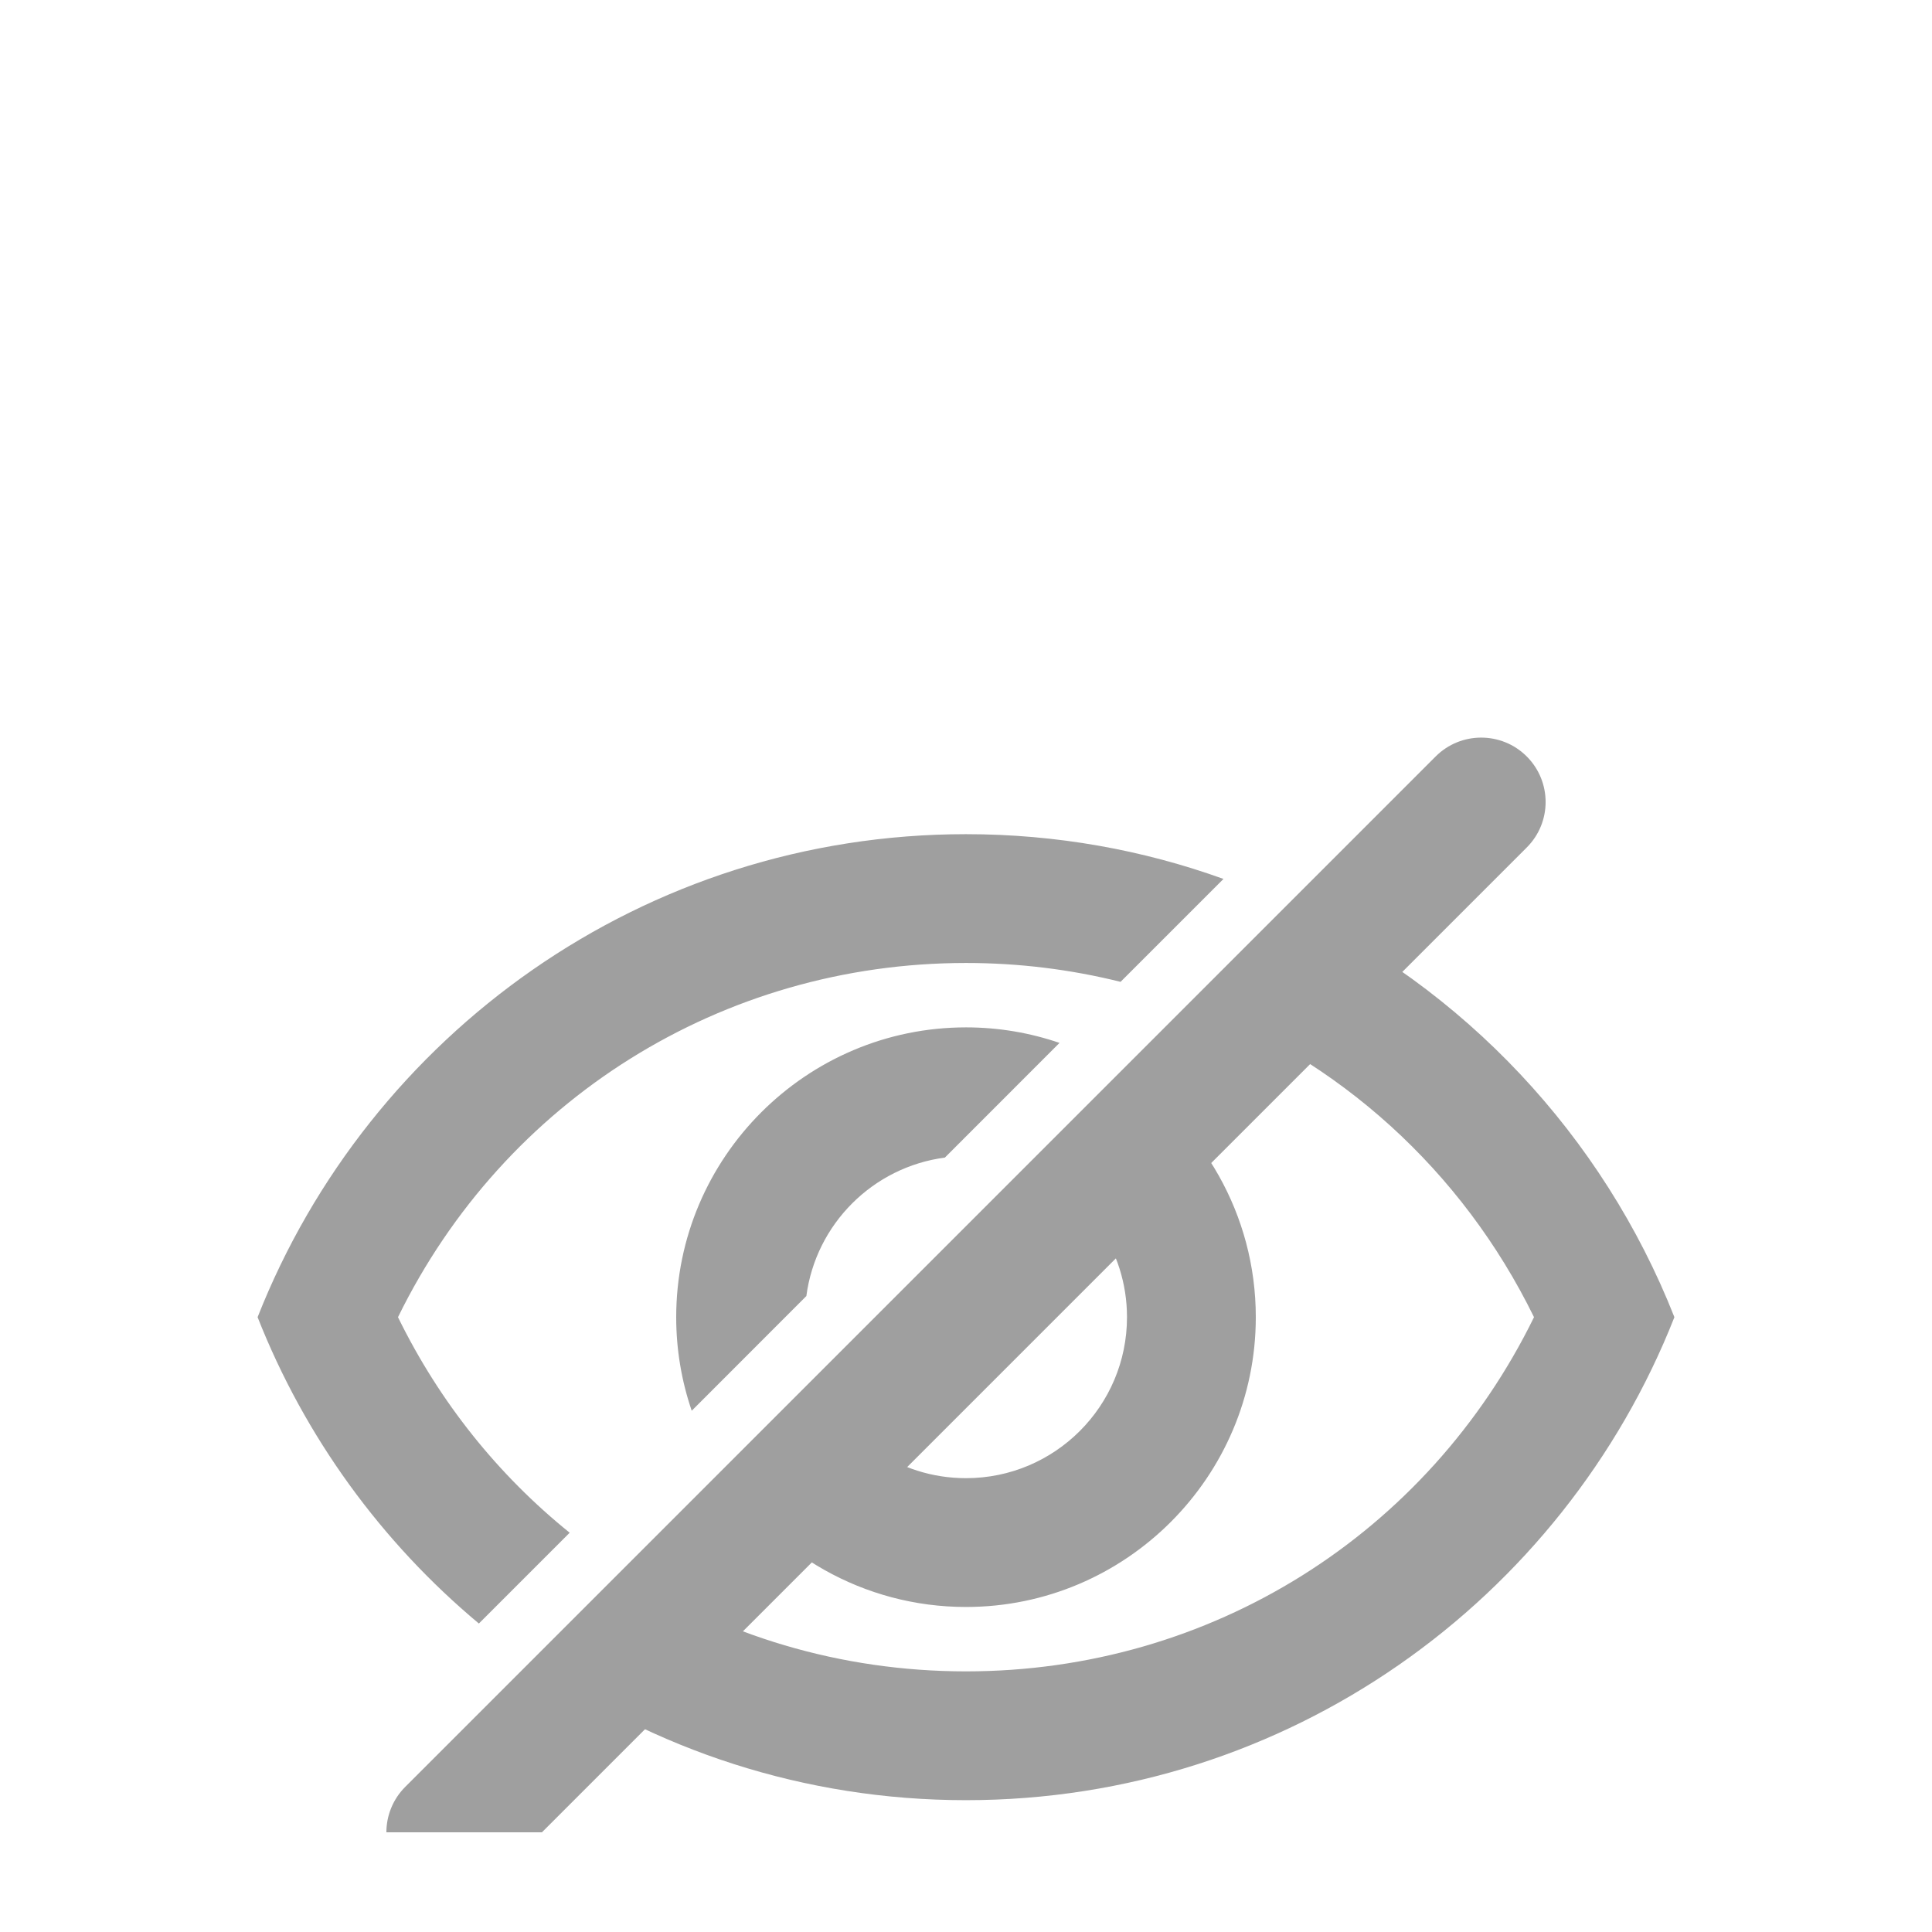 <svg width="30" height="30" viewBox="0 0 30 30" fill="none" xmlns="http://www.w3.org/2000/svg">
<g clip-path="url(#clip0_267_1600)" filter="url(#filter0_d_267_1600)">
<g filter="url(#filter1_d_267_1600)">
<path fill-rule="evenodd" clip-rule="evenodd" d="M8.237 17.824C10.152 19.166 12.484 19.953 15 19.953C20 19.953 24.27 16.843 26 12.453C24.888 9.632 22.728 7.34 19.999 6.062L18.479 7.582C20.781 8.448 22.7 10.165 23.82 12.453C22.17 15.823 18.8 17.953 15 17.953C13.051 17.953 11.216 17.393 9.667 16.393L8.237 17.824ZM11.2 14.861C11.999 16.117 13.405 16.953 15 16.953C17.48 16.953 19.5 14.933 19.5 12.453C19.5 10.858 18.664 9.453 17.407 8.653L15.929 10.132C16.849 10.501 17.5 11.402 17.5 12.453C17.5 13.833 16.38 14.953 15 14.953C13.948 14.953 13.047 14.303 12.678 13.382L11.2 14.861ZM12.521 12.125L10.741 13.906C10.585 13.45 10.5 12.961 10.5 12.453C10.5 9.973 12.52 7.953 15 7.953C15.508 7.953 15.996 8.038 16.452 8.194L14.672 9.975C13.554 10.122 12.668 11.008 12.521 12.125ZM17.4 7.246C16.628 7.054 15.824 6.953 15 6.953C11.21 6.953 7.83 9.083 6.18 12.453C6.829 13.779 7.744 14.912 8.846 15.8L7.436 17.21C5.925 15.948 4.734 14.316 4 12.453C5.73 8.063 10 4.953 15 4.953C16.404 4.953 17.75 5.198 18.998 5.648L17.4 7.246Z" fill="#9F9F9F"/>
</g>
<g filter="url(#filter2_d_267_1600)">
<path fill-rule="evenodd" clip-rule="evenodd" d="M23.707 3.746C24.098 4.137 24.098 4.77 23.707 5.16L7.707 21.16C7.317 21.551 6.683 21.551 6.293 21.16C5.902 20.77 5.902 20.137 6.293 19.746L22.293 3.746C22.683 3.356 23.317 3.356 23.707 3.746Z" fill="#9F9F9F"/>
</g>
</g>
<defs>
<filter id="filter0_d_267_1600" x="-1" y="0.453" width="32" height="32" filterUnits="userSpaceOnUse" color-interpolation-filters="sRGB">
<feFlood flood-opacity="0" result="BackgroundImageFix"/>
<feColorMatrix in="SourceAlpha" type="matrix" values="0 0 0 0 0 0 0 0 0 0 0 0 0 0 0 0 0 0 127 0" result="hardAlpha"/>
<feOffset dy="4"/>
<feGaussianBlur stdDeviation="2"/>
<feComposite in2="hardAlpha" operator="out"/>
<feColorMatrix type="matrix" values="0 0 0 0 0 0 0 0 0 0 0 0 0 0 0 0 0 0 0.25 0"/>
<feBlend mode="normal" in2="BackgroundImageFix" result="effect1_dropShadow_267_1600"/>
<feBlend mode="normal" in="SourceGraphic" in2="effect1_dropShadow_267_1600" result="shape"/>
</filter>
<filter id="filter1_d_267_1600" x="0" y="4.953" width="30" height="23" filterUnits="userSpaceOnUse" color-interpolation-filters="sRGB">
<feFlood flood-opacity="0" result="BackgroundImageFix"/>
<feColorMatrix in="SourceAlpha" type="matrix" values="0 0 0 0 0 0 0 0 0 0 0 0 0 0 0 0 0 0 127 0" result="hardAlpha"/>
<feOffset dy="4"/>
<feGaussianBlur stdDeviation="2"/>
<feComposite in2="hardAlpha" operator="out"/>
<feColorMatrix type="matrix" values="0 0 0 0 0 0 0 0 0 0 0 0 0 0 0 0 0 0 0.25 0"/>
<feBlend mode="normal" in2="BackgroundImageFix" result="effect1_dropShadow_267_1600"/>
<feBlend mode="normal" in="SourceGraphic" in2="effect1_dropShadow_267_1600" result="shape"/>
</filter>
<filter id="filter2_d_267_1600" x="2" y="3.453" width="26" height="26" filterUnits="userSpaceOnUse" color-interpolation-filters="sRGB">
<feFlood flood-opacity="0" result="BackgroundImageFix"/>
<feColorMatrix in="SourceAlpha" type="matrix" values="0 0 0 0 0 0 0 0 0 0 0 0 0 0 0 0 0 0 127 0" result="hardAlpha"/>
<feOffset dy="4"/>
<feGaussianBlur stdDeviation="2"/>
<feComposite in2="hardAlpha" operator="out"/>
<feColorMatrix type="matrix" values="0 0 0 0 0 0 0 0 0 0 0 0 0 0 0 0 0 0 0.25 0"/>
<feBlend mode="normal" in2="BackgroundImageFix" result="effect1_dropShadow_267_1600"/>
<feBlend mode="normal" in="SourceGraphic" in2="effect1_dropShadow_267_1600" result="shape"/>
</filter>
<clipPath id="clip0_267_1600">
<rect width="24" height="24" fill="white" transform="translate(3 0.453)"/>
</clipPath>
</defs>
</svg>
